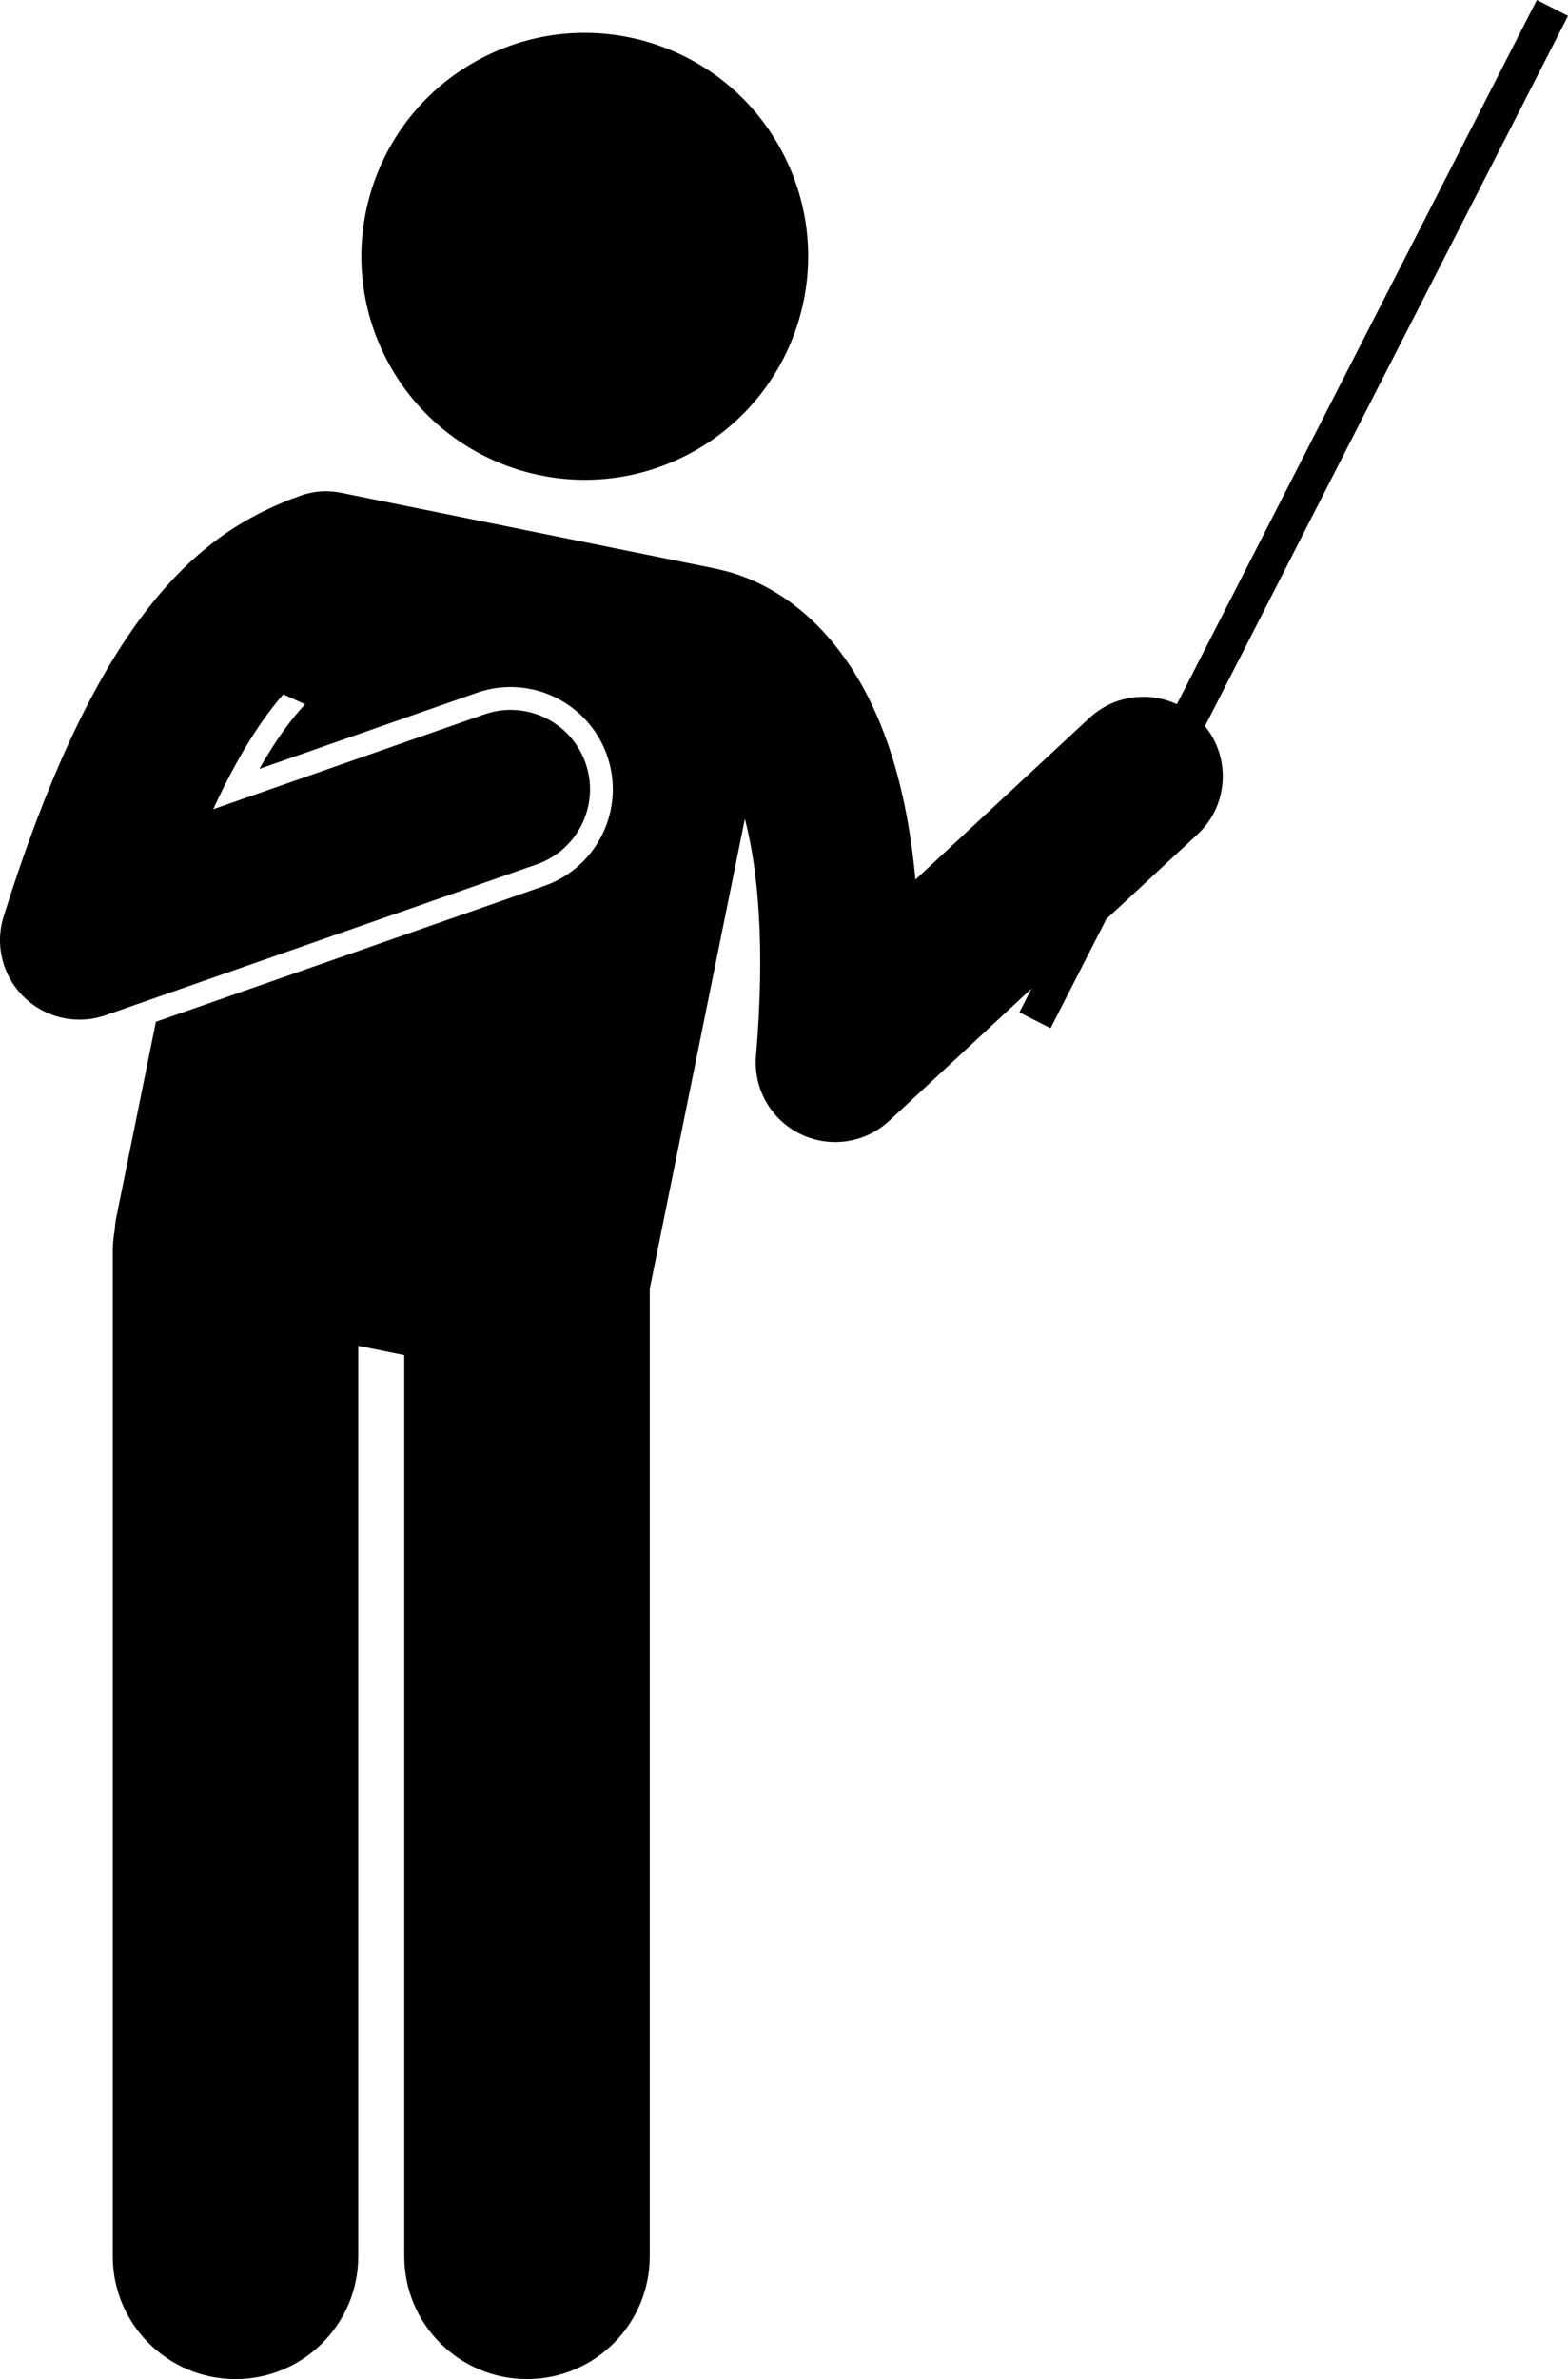 <?xml version="1.0" encoding="utf-8"?>
<!-- Generator: Adobe Illustrator 26.3.1, SVG Export Plug-In . SVG Version: 6.00 Build 0)  -->
<svg version="1.1" id="Layer_1" xmlns="http://www.w3.org/2000/svg" xmlns:xlink="http://www.w3.org/1999/xlink" x="0px" y="0px"
	 viewBox="0 0 157.944 239.576" enable-background="new 0 0 157.944 239.576" xml:space="preserve">
<g>
	<path d="M11.561,123.822c-0.125,0.706-0.203,1.43-0.203,2.172v101.219c0,6.83,5.537,12.363,12.363,12.363
		c6.828,0,12.365-5.533,12.365-12.363v-91.689l4.635,0.938v90.75c0,6.83,5.537,12.363,12.363,12.363
		c6.828,0,12.365-5.533,12.365-12.363v-97.429l9.581-47.325c1.333,5.143,2.058,12.78,1.122,23.877
		c-0.278,3.293,1.498,6.418,4.469,7.865c1.115,0.543,2.312,0.808,3.501,0.808c1.979,0,3.934-0.733,5.447-2.139
		l14.336-13.318l-1.222,2.39l3.137,1.604l5.622-10.995l9.177-8.525c3.106-2.886,3.395-7.66,0.756-10.902
		l36.569-71.521L154.807,0l-36.259,70.914c-2.861-1.33-6.364-0.89-8.819,1.39l-17.52,16.275
		c-0.959-10.482-3.815-18.566-8.547-24.141c-4.096-4.825-8.524-6.469-10.967-7.028
		c-0.151-0.04-0.3-0.085-0.456-0.117l-37.867-7.666c-1.609-0.326-3.201-0.122-4.601,0.485
		c-0.194,0.062-0.389,0.124-0.581,0.202l-0.232,0.094c-4.802,1.933-10.051,5.137-15.387,12.658
		C9.164,69.281,4.694,78.439,0.365,92.293c-0.902,2.886-0.1,6.034,2.075,8.137
		c1.517,1.467,3.519,2.249,5.561,2.249c0.885,0,1.777-0.146,2.641-0.448l43.431-15.192
		c4.17-1.459,6.368-6.022,4.91-10.193c-1.459-4.171-6.021-6.37-10.193-4.91l-27.314,9.555
		c2.585-5.608,4.984-9.209,7.064-11.572l2.194,1.005c-1.365,1.451-2.918,3.517-4.613,6.506l21.908-7.664
		c1.101-0.385,2.245-0.58,3.402-0.58c4.371,0,8.277,2.773,9.722,6.901c1.874,5.361-0.962,11.249-6.321,13.124
		L15.704,102.897l-4.01,19.805C11.618,123.077,11.581,123.45,11.561,123.822z"/>
	<ellipse transform="matrix(0.88 -0.475 0.475 0.88 -5.197 31.069)" cx="58.901" cy="25.823" rx="22.5" ry="22.5"/>
</g>
</svg>
